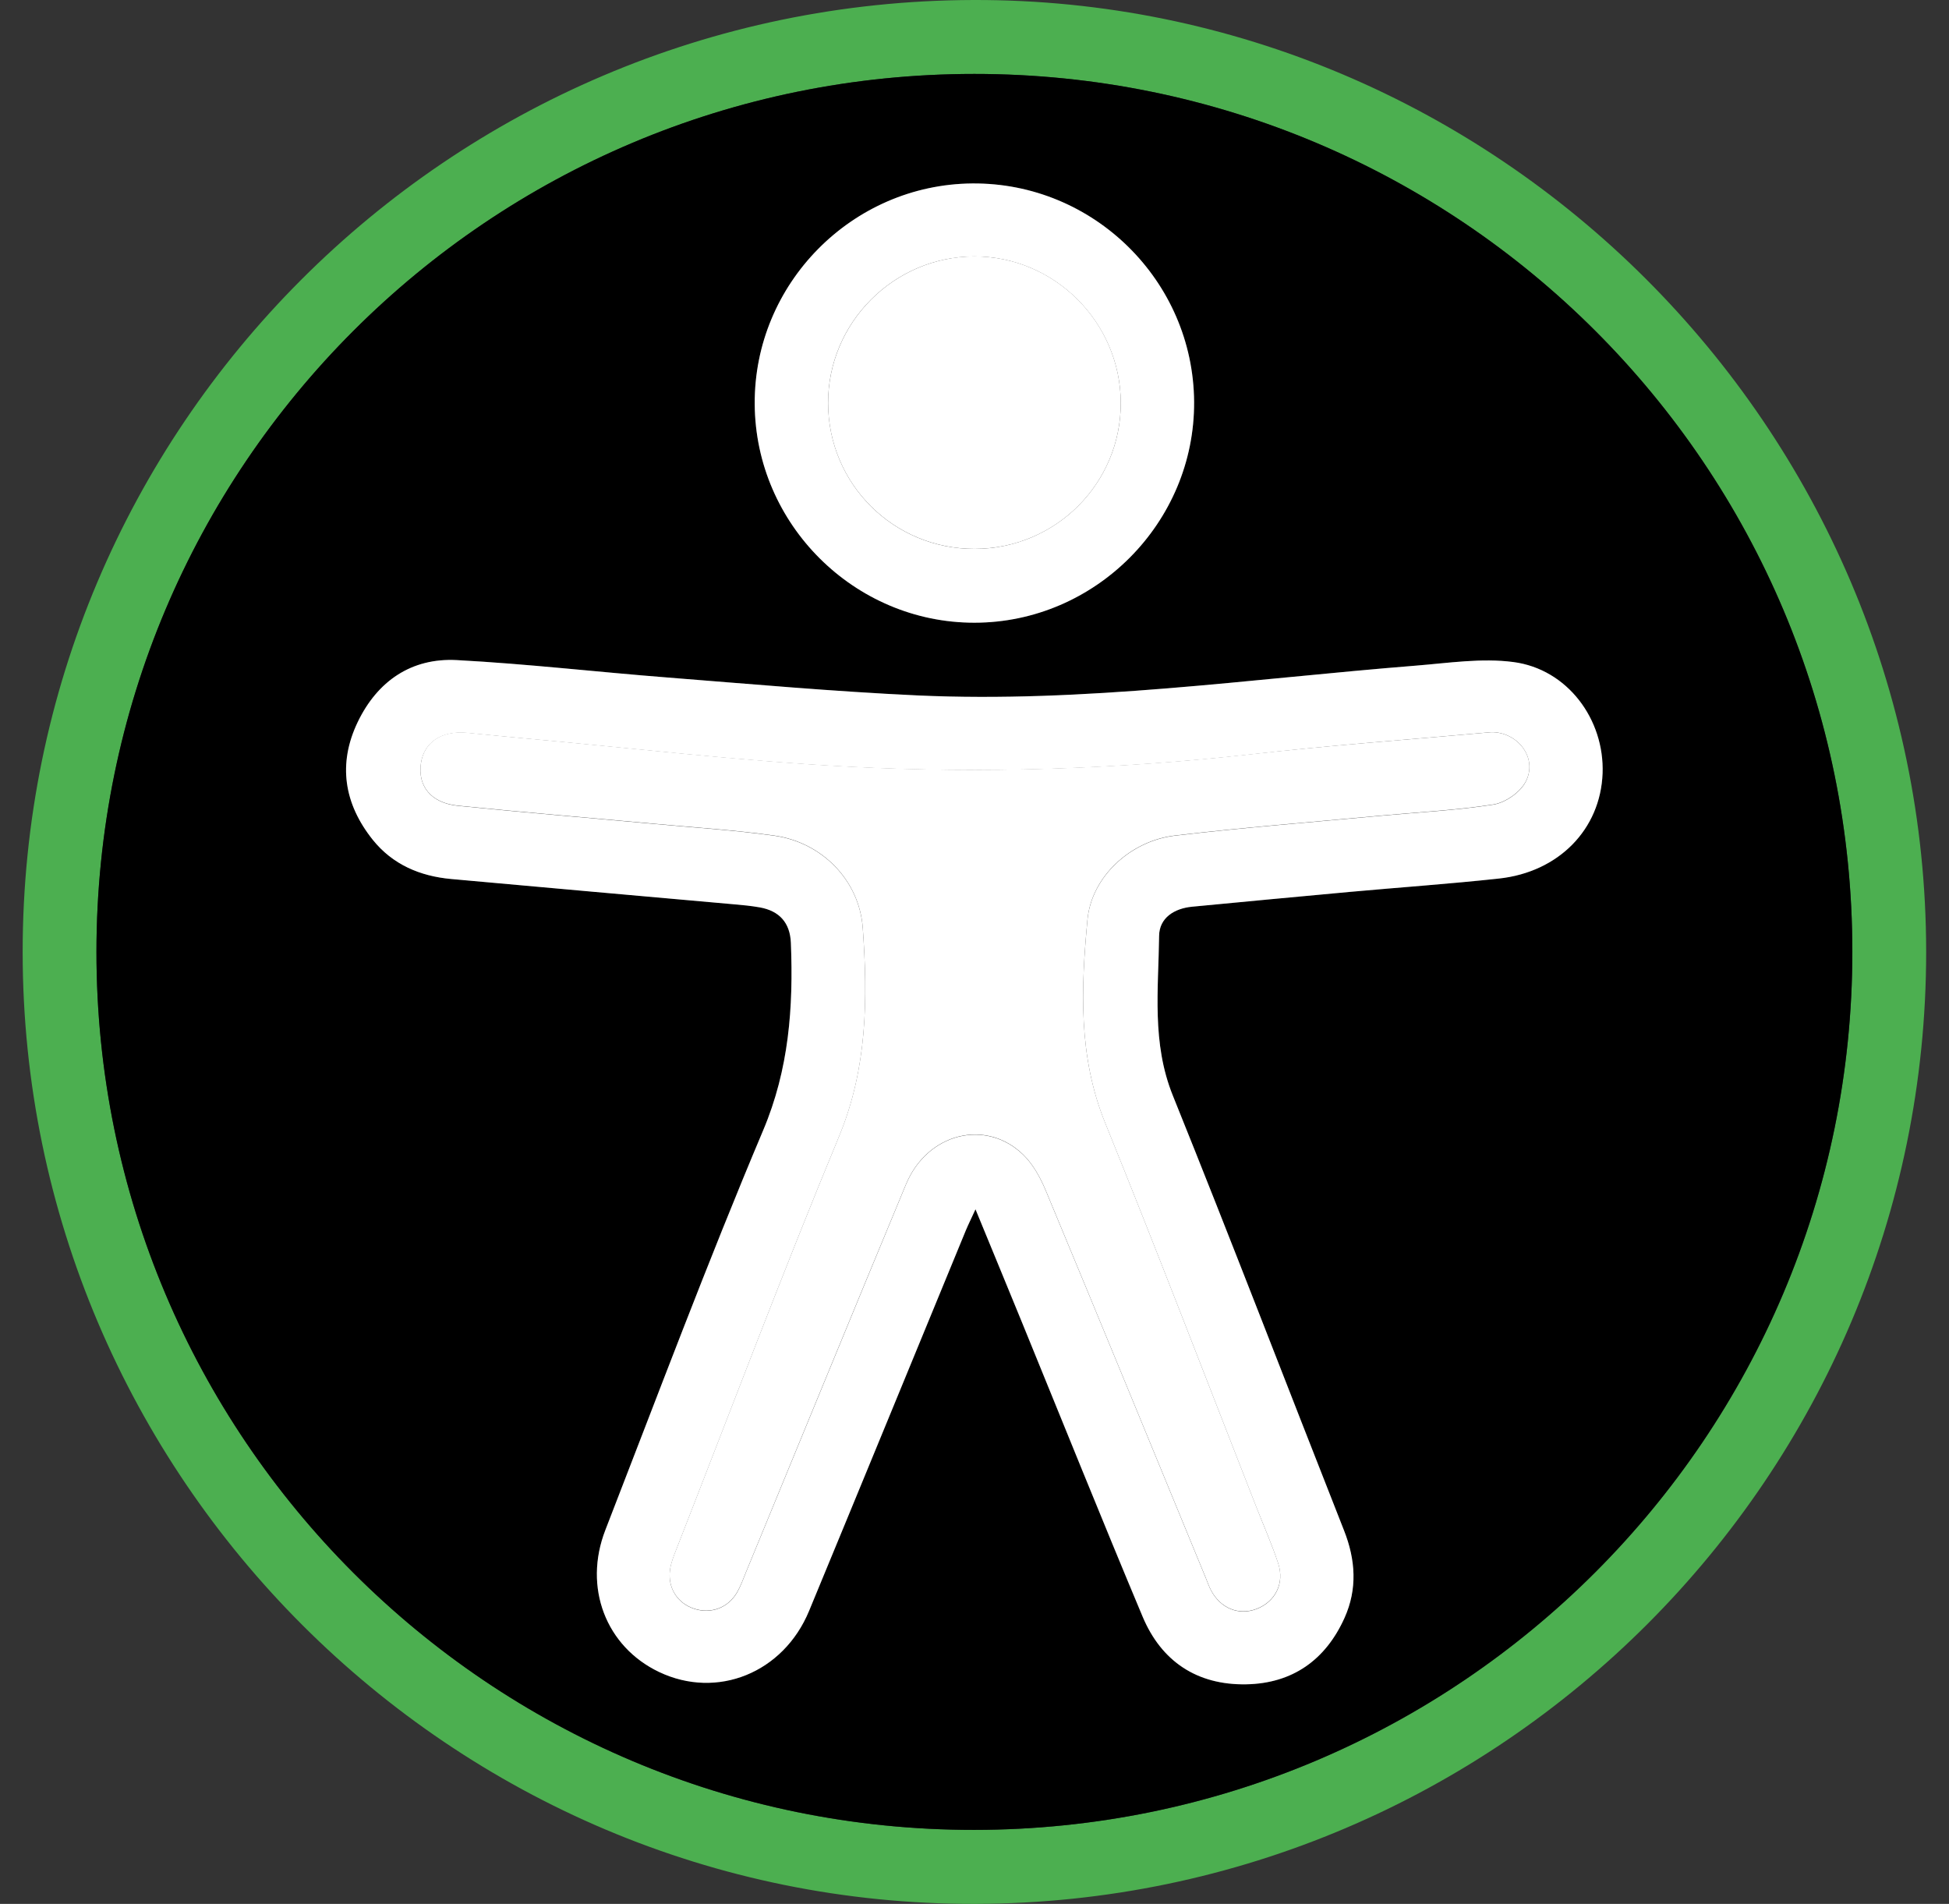 <svg width="43" height="42" viewBox="0 0 43 42" fill="none" xmlns="http://www.w3.org/2000/svg">
<rect x="0" y="0" width="43" height="42" fill="#333333" stroke="none"/>
<path d="M0.5 21.004C0.503 32.583 9.964 42.031 21.523 42C33.1 41.968 42.498 32.557 42.496 20.999C42.494 9.435 33.011 -0.035 21.468 9.84943e-05C9.886 0.034 0.496 9.439 0.5 21.004ZM21.497 1.631C32.203 1.63 40.868 10.291 40.868 20.996C40.868 31.687 32.193 40.362 21.493 40.368C10.796 40.374 2.126 31.702 2.128 20.998C2.131 10.288 10.788 1.632 21.497 1.631Z" fill="#4CAF50"/>
<path d="M21.496 1.631C10.786 1.632 2.13 10.288 2.128 20.997C2.125 31.701 10.796 40.373 21.493 40.367C32.191 40.361 40.867 31.686 40.867 20.995C40.867 10.292 32.203 1.63 21.496 1.631ZM21.521 26.677C21.426 26.885 21.362 27.013 21.308 27.143C20.155 29.941 19.007 32.739 17.85 35.536C17.283 36.904 15.823 37.493 14.544 36.884C13.371 36.327 12.863 35.019 13.357 33.749C14.501 30.805 15.608 27.846 16.836 24.938C17.408 23.581 17.505 22.217 17.449 20.802C17.432 20.355 17.196 20.094 16.763 20.016C16.575 19.983 16.384 19.965 16.193 19.948C14.114 19.762 12.033 19.579 9.953 19.39C9.268 19.328 8.665 19.072 8.226 18.526C7.589 17.732 7.448 16.849 7.893 15.926C8.327 15.025 9.077 14.509 10.079 14.561C11.634 14.644 13.185 14.825 14.739 14.946C16.571 15.09 18.402 15.255 20.238 15.34C23.925 15.51 27.576 14.975 31.239 14.683C31.955 14.626 32.689 14.511 33.391 14.604C34.581 14.76 35.402 15.868 35.357 17.06C35.311 18.29 34.392 19.239 33.066 19.383C31.969 19.502 30.869 19.577 29.77 19.677C28.613 19.782 27.456 19.893 26.3 20.003C25.904 20.041 25.577 20.252 25.573 20.645C25.558 21.826 25.407 23.009 25.875 24.17C27.162 27.358 28.391 30.567 29.652 33.764C29.908 34.413 29.949 35.054 29.663 35.691C29.245 36.62 28.514 37.14 27.492 37.157C26.411 37.176 25.623 36.653 25.207 35.663C24.303 33.51 23.434 31.342 22.55 29.18C22.219 28.371 21.886 27.564 21.521 26.677ZM26.345 8.865C26.361 11.528 24.167 13.735 21.5 13.737C18.851 13.739 16.666 11.566 16.651 8.913C16.636 6.26 18.798 4.069 21.45 4.047C24.123 4.023 26.328 6.193 26.345 8.865Z" fill="black"/>
<path d="M21.522 26.677C21.887 27.565 22.221 28.371 22.551 29.179C23.435 31.341 24.305 33.508 25.209 35.662C25.624 36.652 26.412 37.175 27.493 37.156C28.515 37.138 29.246 36.619 29.664 35.69C29.95 35.054 29.909 34.411 29.653 33.763C28.392 30.566 27.162 27.356 25.876 24.169C25.407 23.007 25.559 21.825 25.573 20.644C25.578 20.25 25.904 20.04 26.301 20.002C27.457 19.891 28.614 19.782 29.771 19.676C30.869 19.576 31.97 19.5 33.067 19.381C34.394 19.239 35.311 18.29 35.357 17.061C35.401 15.868 34.581 14.761 33.39 14.605C32.689 14.512 31.955 14.627 31.239 14.684C27.576 14.976 23.926 15.51 20.237 15.341C18.403 15.256 16.571 15.091 14.739 14.947C13.185 14.826 11.635 14.645 10.079 14.562C9.077 14.509 8.327 15.025 7.893 15.927C7.449 16.85 7.59 17.733 8.225 18.527C8.664 19.073 9.266 19.328 9.953 19.391C12.032 19.581 14.112 19.763 16.193 19.949C16.384 19.965 16.574 19.984 16.763 20.017C17.196 20.095 17.432 20.356 17.449 20.803C17.505 22.219 17.409 23.584 16.836 24.939C15.608 27.847 14.501 30.806 13.357 33.75C12.862 35.021 13.371 36.328 14.543 36.885C15.823 37.493 17.284 36.904 17.85 35.537C19.007 32.742 20.155 29.942 21.308 27.144C21.363 27.012 21.427 26.885 21.522 26.677ZM32.897 16.152C33.476 16.138 33.945 16.723 33.655 17.257C33.531 17.487 33.21 17.708 32.95 17.75C32.123 17.879 31.283 17.92 30.448 17.998C28.94 18.139 27.429 18.257 25.924 18.435C24.944 18.55 24.081 19.339 23.992 20.293C23.851 21.799 23.786 23.303 24.382 24.771C25.525 27.588 26.613 30.428 27.723 33.26C27.885 33.669 28.064 34.075 28.201 34.492C28.346 34.932 28.134 35.34 27.721 35.496C27.33 35.644 26.93 35.483 26.72 35.088C26.672 34.998 26.639 34.9 26.6 34.805C25.43 31.966 24.264 29.125 23.083 26.291C22.962 25.999 22.801 25.695 22.578 25.478C21.75 24.672 20.459 24.997 19.989 26.127C18.805 28.975 17.635 31.832 16.459 34.683C16.398 34.833 16.344 34.987 16.264 35.127C16.066 35.472 15.685 35.612 15.316 35.491C14.948 35.371 14.728 35.033 14.782 34.633C14.804 34.476 14.866 34.322 14.925 34.172C16.114 31.136 17.263 28.081 18.512 25.07C19.138 23.564 19.146 22.031 19.035 20.475C18.96 19.419 18.131 18.583 17.082 18.436C16.209 18.314 15.326 18.258 14.448 18.177C12.997 18.043 11.547 17.923 10.099 17.776C9.509 17.715 9.213 17.343 9.287 16.839C9.357 16.372 9.743 16.116 10.306 16.168C10.701 16.205 11.096 16.246 11.492 16.282C13.909 16.5 16.322 16.79 18.744 16.916C21.699 17.069 24.656 16.971 27.602 16.642C29.341 16.442 31.087 16.316 32.897 16.152Z" fill="white"/>
<path d="M26.345 8.865C26.328 6.195 24.124 4.025 21.45 4.047C18.796 4.069 16.634 6.261 16.651 8.913C16.666 11.566 18.852 13.74 21.5 13.737C24.166 13.735 26.361 11.528 26.345 8.865ZM21.503 12.109C19.715 12.112 18.275 10.68 18.27 8.894C18.265 7.121 19.718 5.661 21.492 5.657C23.26 5.652 24.72 7.11 24.727 8.884C24.733 10.662 23.29 12.105 21.503 12.109Z" fill="white"/>
<path d="M32.897 16.153C31.087 16.316 29.341 16.442 27.602 16.638C24.655 16.967 21.698 17.065 18.744 16.912C16.322 16.786 13.909 16.496 11.491 16.279C11.096 16.243 10.701 16.202 10.306 16.164C9.743 16.111 9.357 16.367 9.287 16.835C9.213 17.339 9.508 17.712 10.098 17.772C11.546 17.919 12.998 18.039 14.448 18.173C15.326 18.254 16.209 18.31 17.082 18.432C18.131 18.579 18.96 19.416 19.035 20.471C19.146 22.027 19.137 23.56 18.512 25.066C17.263 28.078 16.113 31.131 14.925 34.168C14.866 34.318 14.803 34.472 14.782 34.629C14.728 35.029 14.947 35.367 15.316 35.487C15.685 35.608 16.066 35.468 16.263 35.123C16.343 34.984 16.398 34.829 16.459 34.679C17.635 31.826 18.804 28.971 19.989 26.123C20.459 24.993 21.751 24.668 22.578 25.474C22.8 25.691 22.962 25.995 23.083 26.287C24.263 29.122 25.43 31.962 26.6 34.801C26.639 34.896 26.672 34.994 26.72 35.084C26.93 35.479 27.33 35.64 27.721 35.492C28.133 35.335 28.345 34.928 28.201 34.489C28.063 34.071 27.884 33.667 27.723 33.256C26.613 30.425 25.525 27.584 24.382 24.767C23.786 23.301 23.851 21.795 23.992 20.289C24.081 19.335 24.944 18.546 25.924 18.431C27.428 18.254 28.939 18.135 30.448 17.994C31.282 17.916 32.123 17.875 32.95 17.746C33.21 17.704 33.53 17.483 33.655 17.253C33.945 16.724 33.476 16.139 32.897 16.153Z" fill="white"/>
<path d="M21.504 12.108C23.291 12.105 24.733 10.663 24.727 8.884C24.722 7.108 23.262 5.652 21.493 5.656C19.719 5.661 18.266 7.121 18.27 8.894C18.274 10.679 19.715 12.111 21.504 12.108Z" fill="white"/>
</svg>
